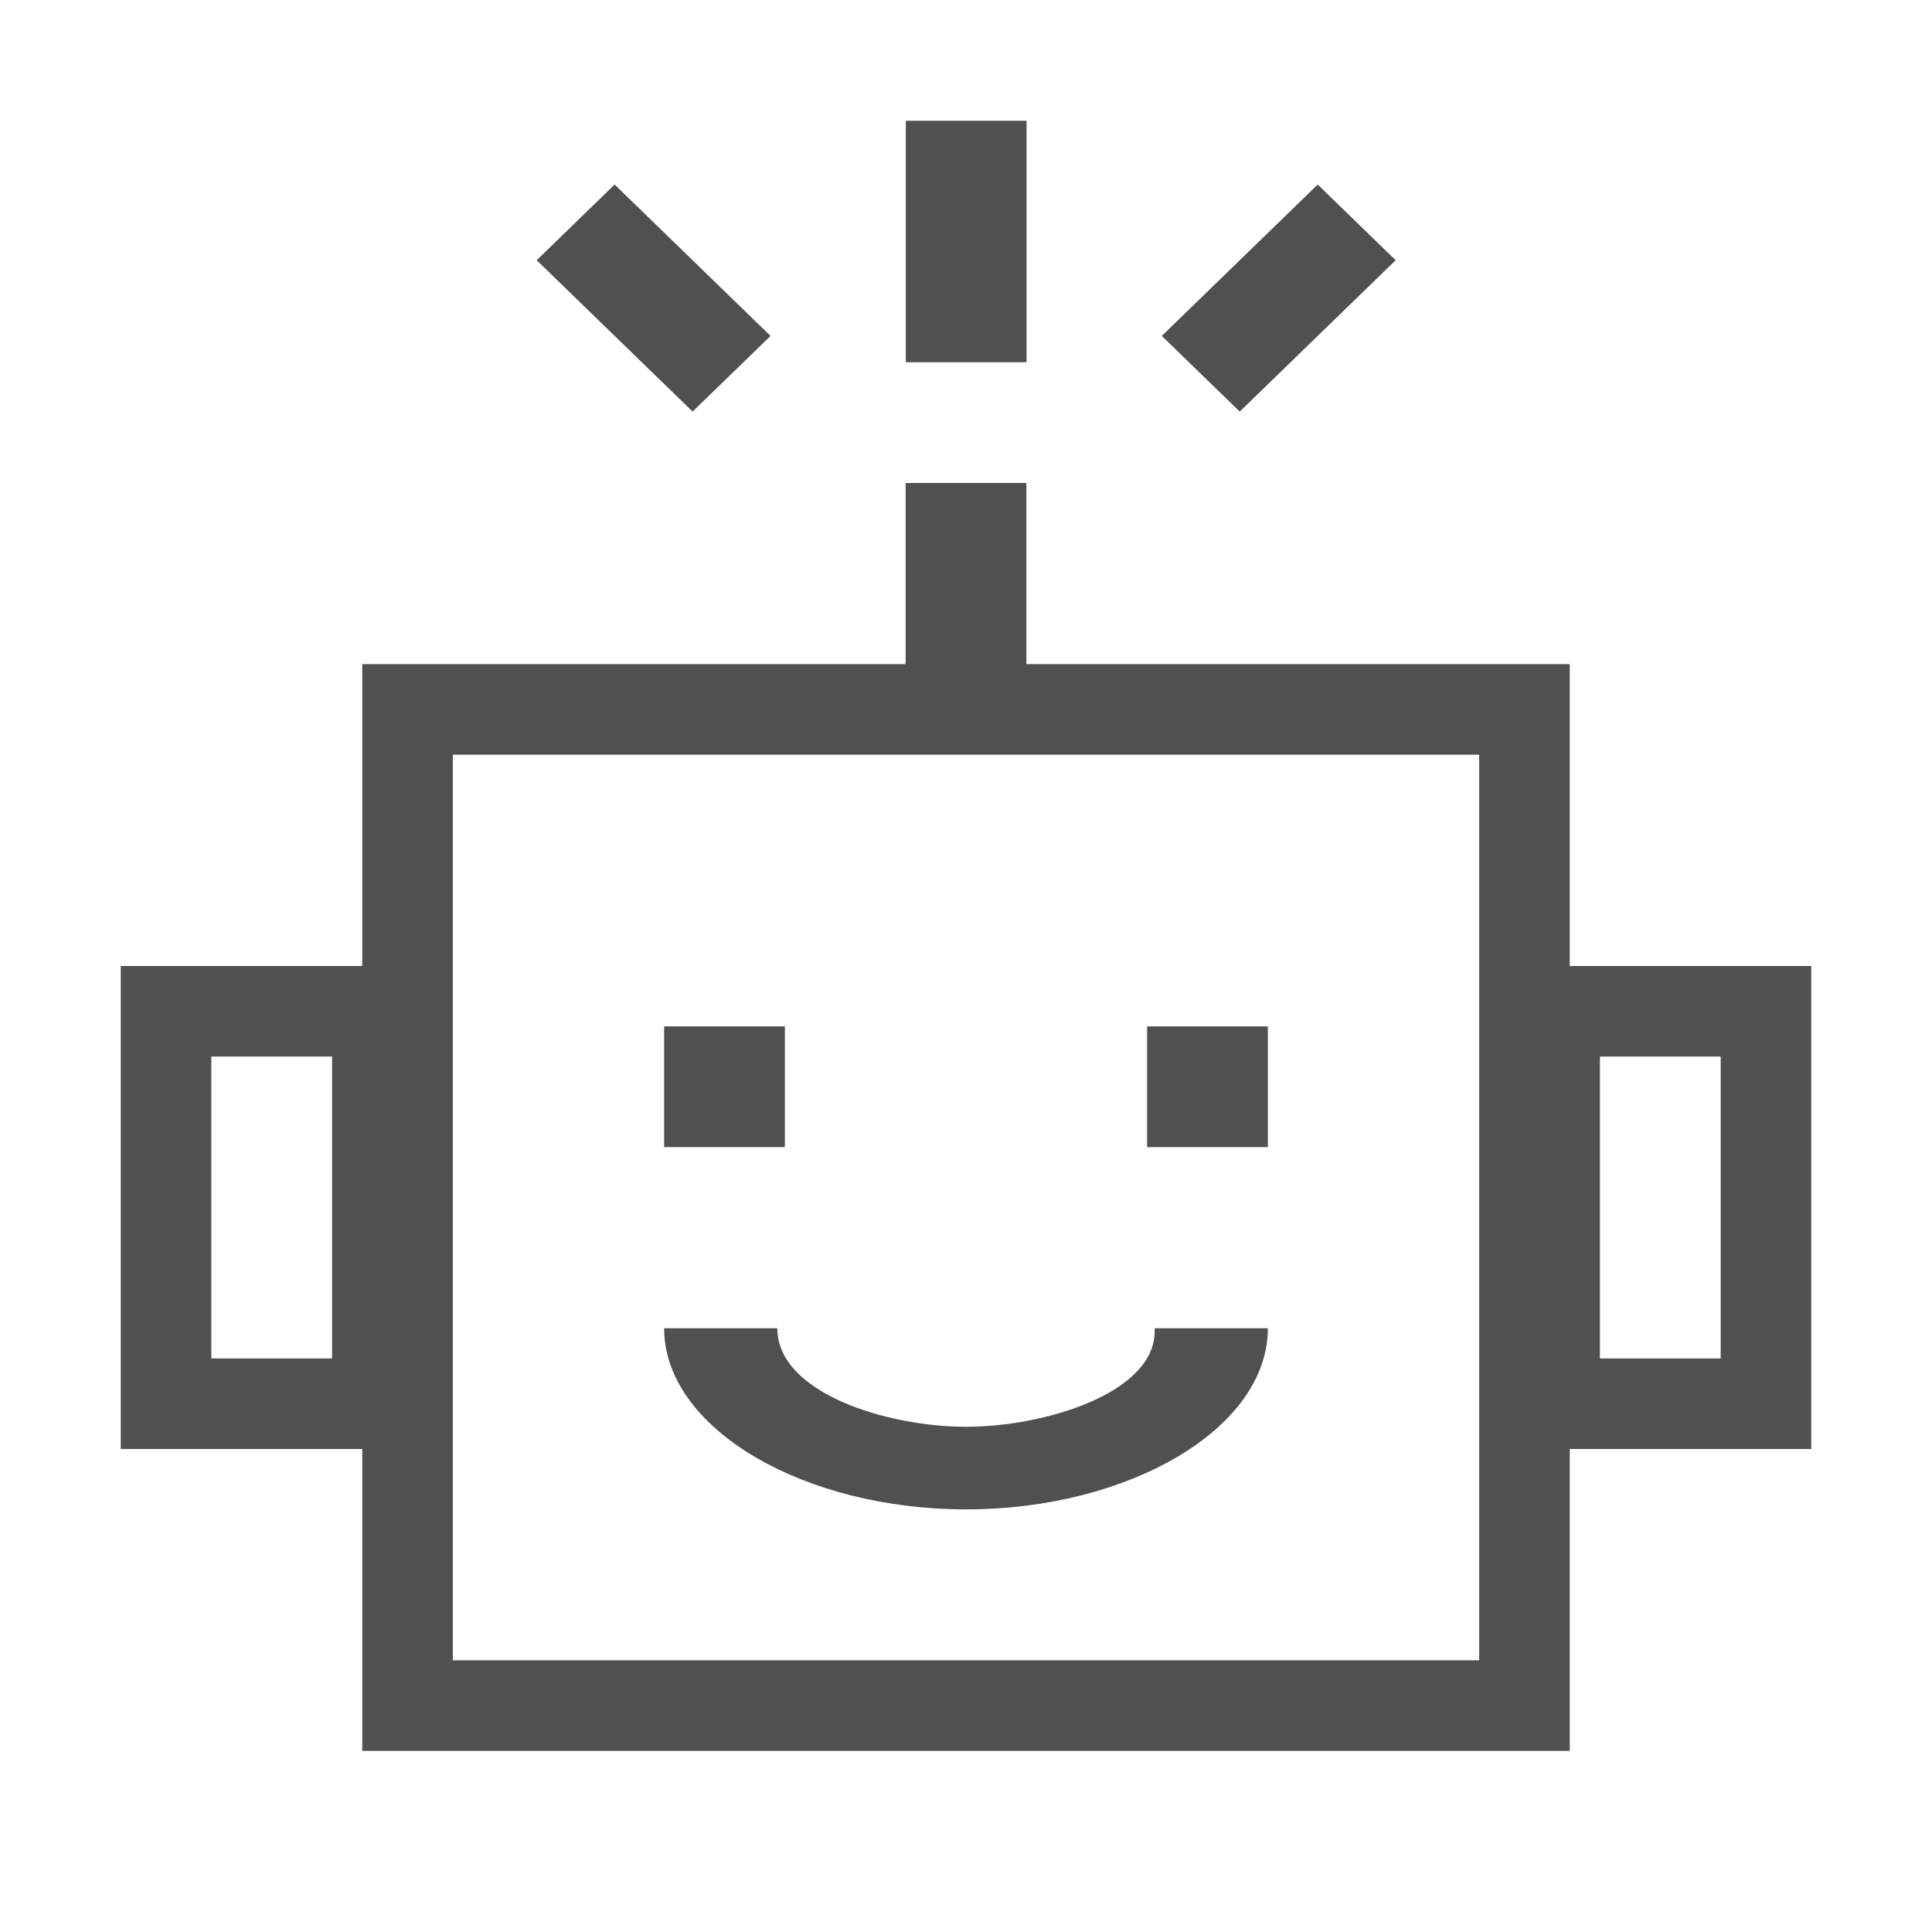<svg xmlns="http://www.w3.org/2000/svg" width="32" height="32" viewBox="0 0 32 32">
    <g fill="none" fill-rule="evenodd">
        <g>
            <g>
                <g>
                    <g>
                        <g>
                            <path stroke="#505050" stroke-width="1.5" d="M0.75 14.75H4.25V21.25H0.75z" transform="translate(-20 -154) translate(0 146) translate(13 8) translate(7) translate(2 2) matrix(-1 0 0 1 5 0)"/>
                            <path stroke="#505050" stroke-width="1.5" d="M23.75 14.75H27.25V21.25H23.75z" transform="translate(-20 -154) translate(0 146) translate(13 8) translate(7) translate(2 2) matrix(-1 0 0 1 51 0)"/>
                            <path stroke="#505050" stroke-width="1.5" d="M4.75 9.75H23.25V26.25H4.75z" transform="translate(-20 -154) translate(0 146) translate(13 8) translate(7) translate(2 2)"/>
                            <path fill="#505050" d="M9 15H11V17H9zM17 15H19V17H17zM13 6H15V10H13zM13.003 0H15.003V4H13.003z" transform="translate(-20 -154) translate(0 146) translate(13 8) translate(7) translate(2 2)"/>
                            <path fill="#505050" d="M7.9 1.124L9.699 1.151 9.752 4.75 7.953 4.723z" transform="translate(-20 -154) translate(0 146) translate(13 8) translate(7) translate(2 2) rotate(-45 8.826 2.937)"/>
                            <path fill="#505050" d="M18.253 1.124L20.053 1.151 20.106 4.75 18.307 4.723z" transform="translate(-20 -154) translate(0 146) translate(13 8) translate(7) translate(2 2) scale(-1 1) rotate(-45 0 49.241)"/>
                            <path fill="#505050" fill-rule="nonzero" d="M10.875 20c0 1.073 1.818 1.632 3.125 1.632s3.125-.559 3.125-1.584V20H19c0 1.656-2.291 3-5 3-2.666 0-4.927-1.306-4.998-2.921L9 20h1.875z" transform="translate(-20 -154) translate(0 146) translate(13 8) translate(7) translate(2 2)"/>
                        </g>
                    </g>
                </g>
            </g>
        </g>
    </g>
</svg>
